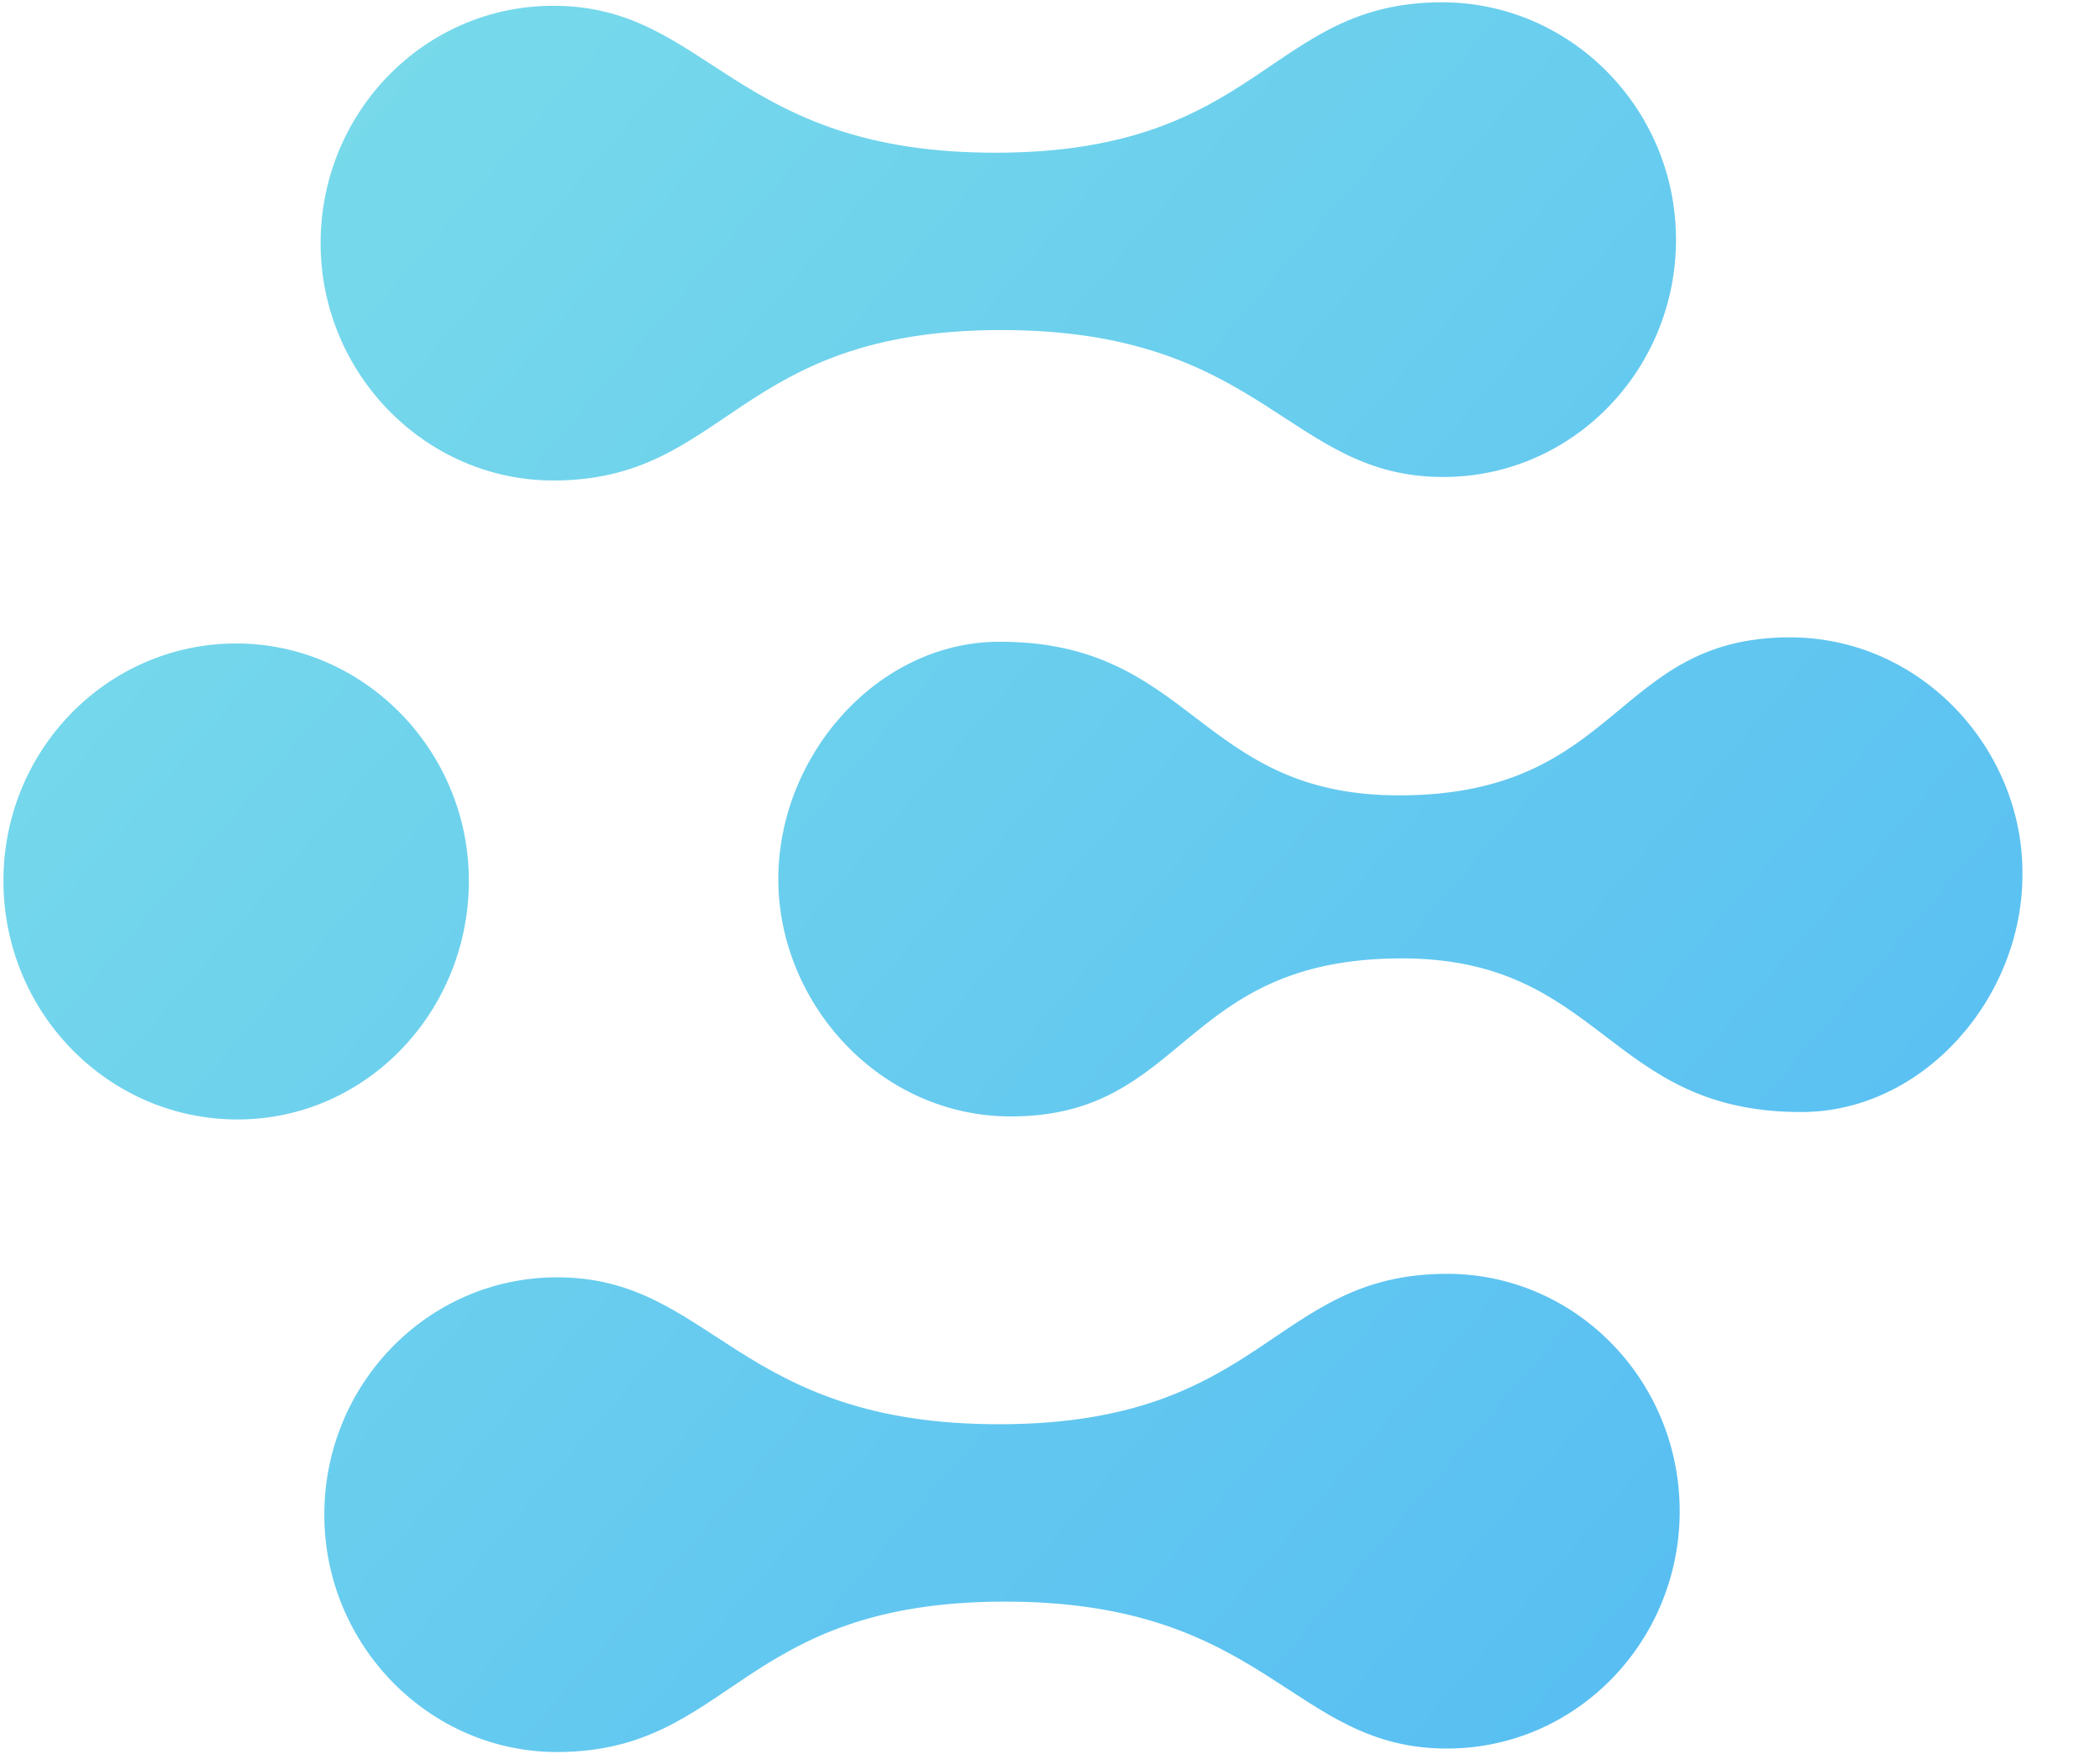 <svg width="85" height="71" viewBox="0 0 85 71" fill="none" xmlns="http://www.w3.org/2000/svg">
<path d="M9.648 45.31C4.421 45.33 0.16 41.019 0.139 35.688C0.118 30.357 4.345 26.064 9.521 26.044C14.696 26.023 18.957 30.335 18.978 35.613C18.998 40.892 14.875 45.289 9.648 45.31ZM58.329 0.093C51.342 0.12 51.055 6.139 40.393 6.181C29.628 6.223 28.724 0.209 22.358 0.234C17.131 0.255 12.956 4.6 12.977 9.878C12.997 15.156 17.258 19.468 22.434 19.448C29.473 19.42 29.759 13.401 40.421 13.359C51.186 13.317 52.09 19.331 58.456 19.306C63.683 19.285 67.859 14.94 67.838 9.662C67.817 4.384 63.556 0.072 58.329 0.093ZM58.531 51.557C51.492 51.585 51.205 57.603 40.543 57.645C29.778 57.688 28.874 51.674 22.509 51.699C17.281 51.72 13.106 56.064 13.127 61.343C13.147 66.621 17.408 70.933 22.584 70.912C29.623 70.885 29.91 64.866 40.571 64.824C51.337 64.782 52.24 70.796 58.606 70.771C63.833 70.75 68.008 66.405 67.988 61.127C67.967 55.848 63.758 51.537 58.531 51.557ZM72.404 25.796C65.313 25.824 65.597 32.157 56.695 32.192C48.466 32.225 48.337 25.944 40.419 25.975C35.502 25.994 31.483 30.602 31.503 35.617C31.523 40.631 35.629 45.208 40.96 45.187C48.05 45.158 47.767 38.825 56.669 38.79C64.898 38.758 65.026 45.039 72.945 45.008C77.862 44.989 81.881 40.38 81.861 35.366C81.893 30.351 77.786 25.775 72.404 25.796Z" fill="url(#paint0_linear_2817_14668)"/>
<defs>
<linearGradient id="paint0_linear_2817_14668" x1="2.9228e-06" y1="0" x2="82.442" y2="70.924" gradientUnits="userSpaceOnUse">
<stop stop-color="#7CDEE9"/>
<stop offset="1" stop-color="#53BAF4"/>
</linearGradient>
</defs>
</svg>

